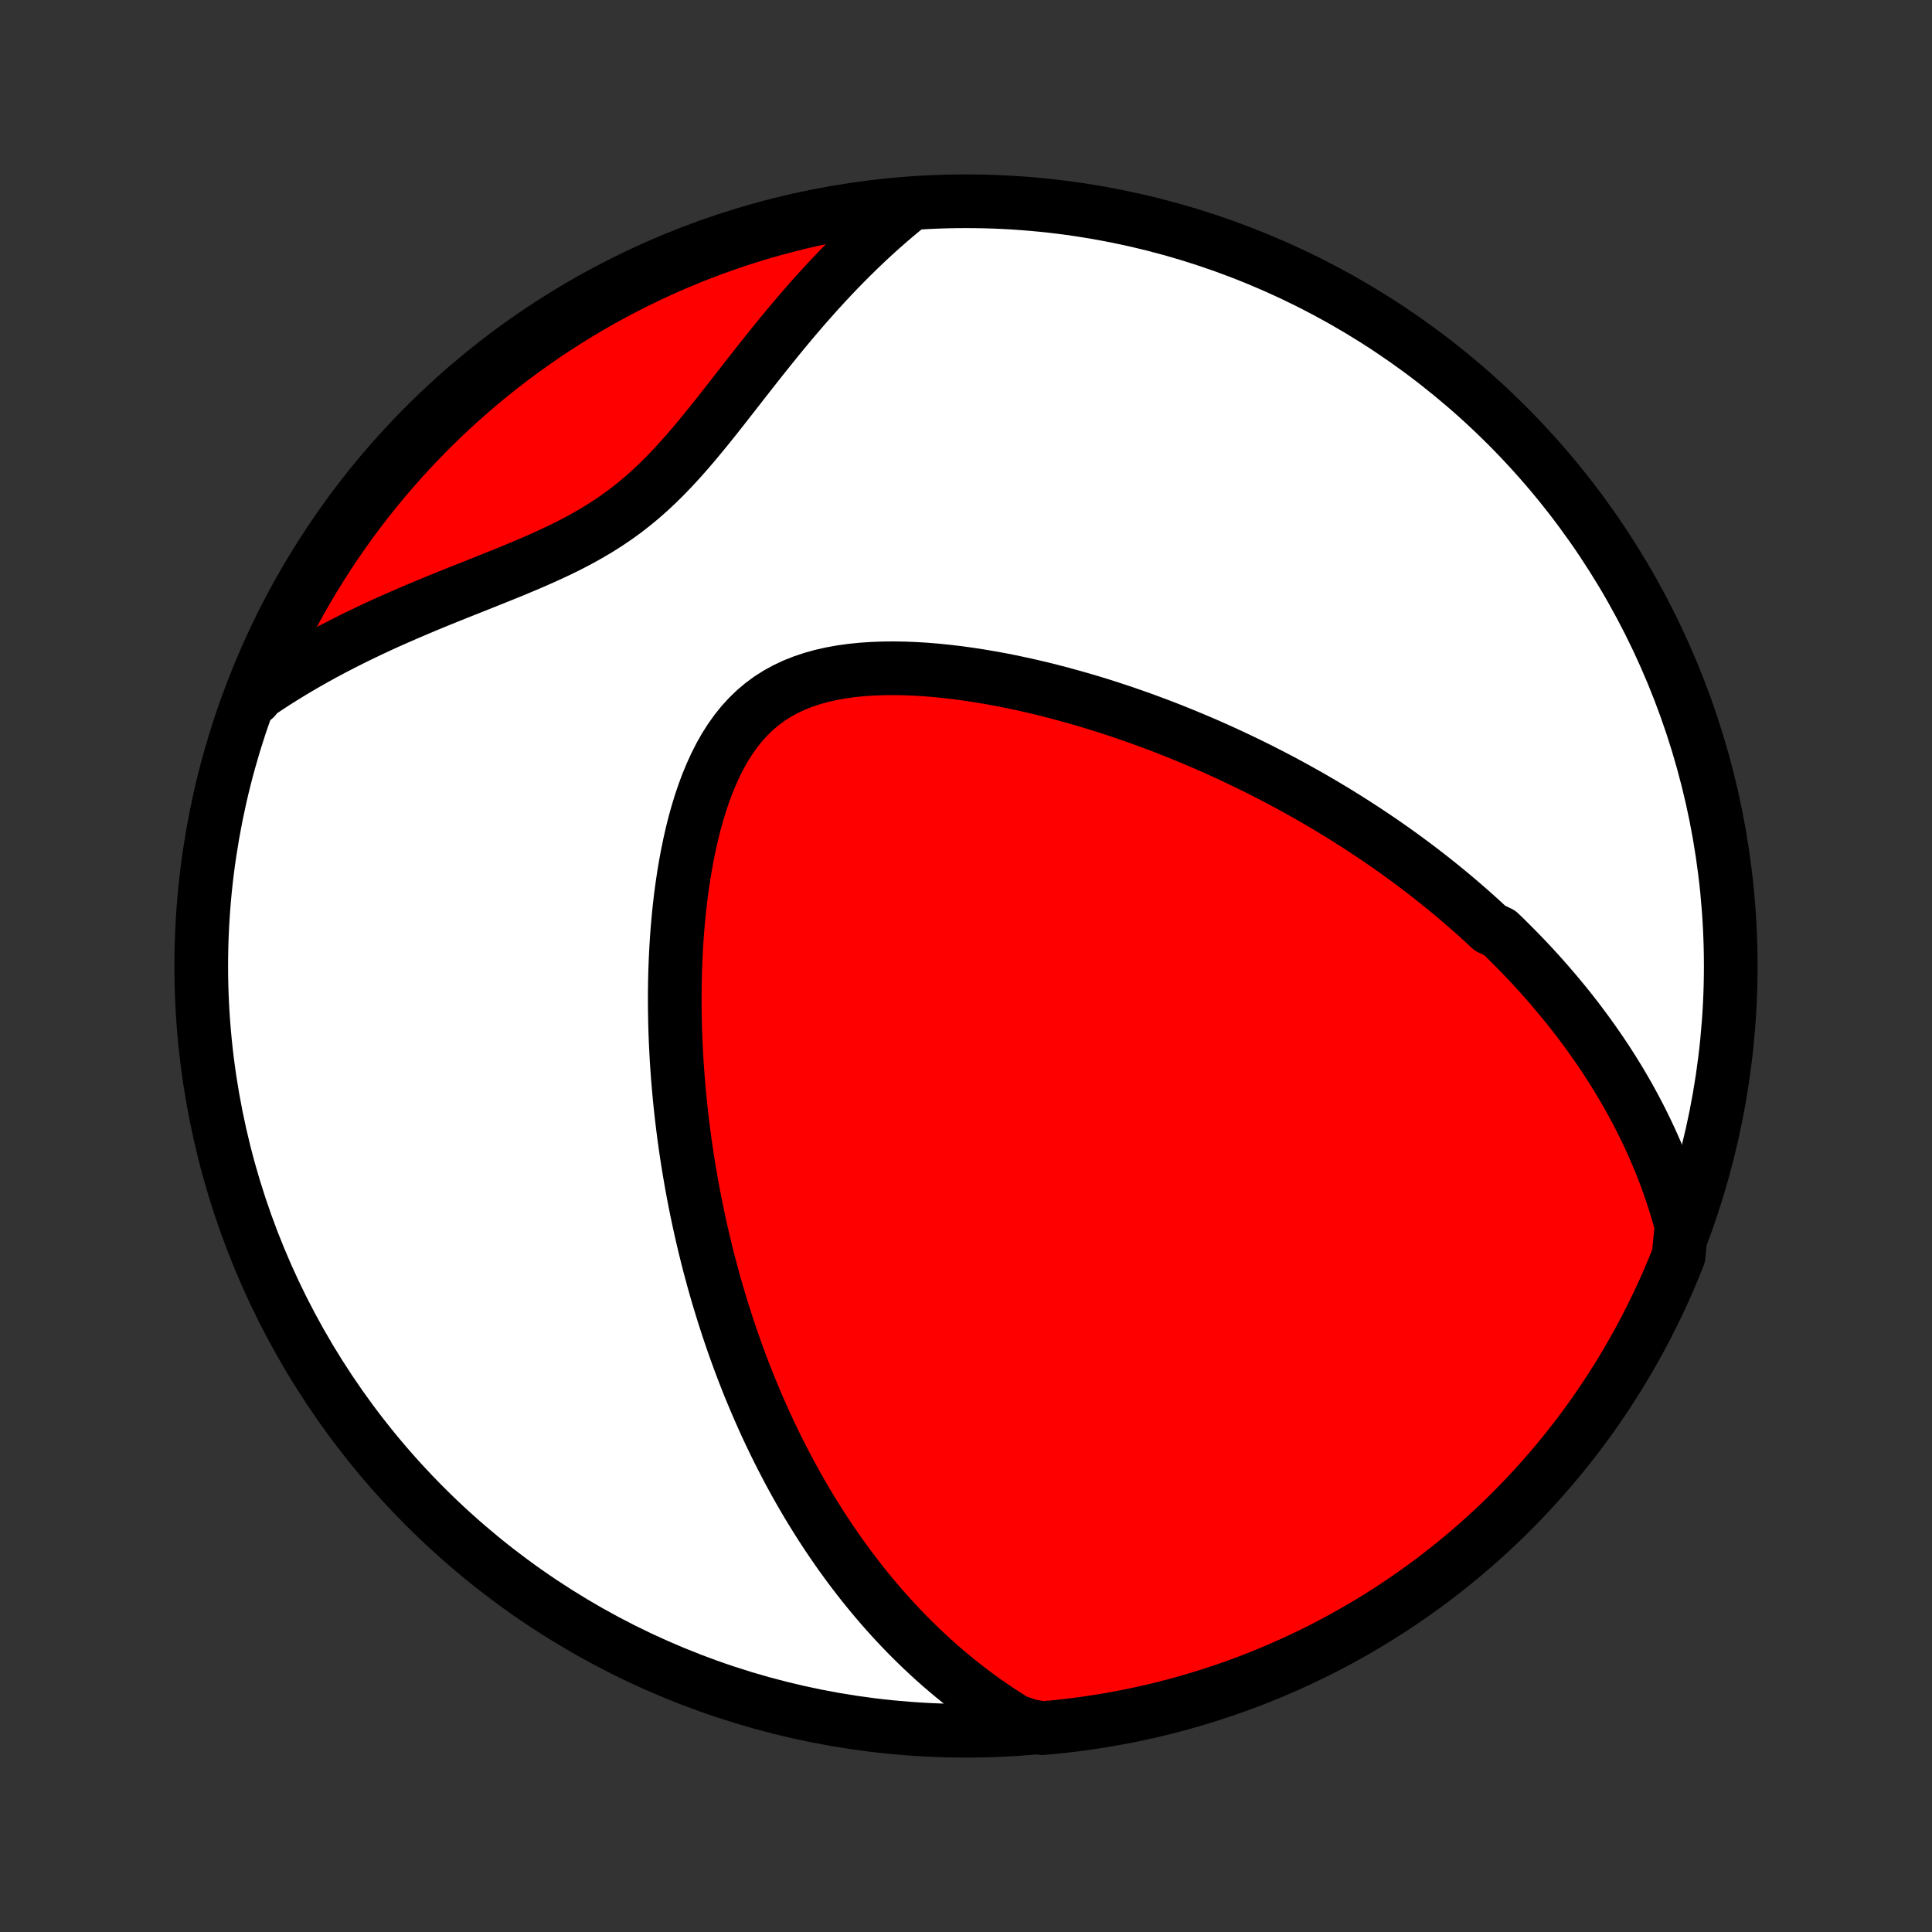 <?xml version="1.0" encoding="utf-8" standalone="no"?>
<!DOCTYPE svg PUBLIC "-//W3C//DTD SVG 1.1//EN"
  "http://www.w3.org/Graphics/SVG/1.1/DTD/svg11.dtd">
<!-- Created with matplotlib (http://matplotlib.org/) -->
<svg height="72pt" version="1.1" viewBox="0 0 72 72" width="72pt" xmlns="http://www.w3.org/2000/svg" xmlns:xlink="http://www.w3.org/1999/xlink">
 <rect x="0" y="0" width="72" height="72" fill="#333333" stroke="none"/>
 <defs>
  <style type="text/css">
*{stroke-linecap:butt;stroke-linejoin:round;}
  </style>
 </defs>
 <g id="figure_1">
  <g id="patch_1">
   <path d="
M0 72
L72 72
L72 0
L0 0
z
" style="fill:none;"/>
  </g>
  <g id="axes_1">
   <g id="PatchCollection_1">
    <defs>
     <path d="
M36 -7.5
C43.558 -7.5 50.808 -10.503 56.153 -15.848
C61.497 -21.192 64.5 -28.442 64.5 -36
C64.5 -43.558 61.497 -50.808 56.153 -56.153
C50.808 -61.497 43.558 -64.5 36 -64.5
C28.442 -64.5 21.192 -61.497 15.848 -56.153
C10.503 -50.808 7.5 -43.558 7.5 -36
C7.5 -28.442 10.503 -21.192 15.848 -15.848
C21.192 -10.503 28.442 -7.5 36 -7.5
z
" id="C0_0_a811fe30f3"/>
     <path d="
M62.665 -26.31
L62.577 -26.633
L62.485 -26.95
L62.388 -27.262
L62.288 -27.568
L62.184 -27.869
L62.076 -28.165
L61.964 -28.456
L61.85 -28.741
L61.732 -29.023
L61.612 -29.299
L61.489 -29.571
L61.363 -29.839
L61.235 -30.102
L61.105 -30.361
L60.972 -30.616
L60.837 -30.868
L60.701 -31.115
L60.562 -31.359
L60.421 -31.599
L60.279 -31.836
L60.135 -32.069
L59.989 -32.299
L59.842 -32.526
L59.693 -32.749
L59.542 -32.97
L59.39 -33.188
L59.237 -33.403
L59.082 -33.616
L58.926 -33.825
L58.769 -34.033
L58.61 -34.237
L58.45 -34.44
L58.288 -34.64
L58.125 -34.838
L57.961 -35.033
L57.796 -35.227
L57.629 -35.419
L57.462 -35.608
L57.292 -35.796
L57.122 -35.982
L56.95 -36.166
L56.777 -36.348
L56.602 -36.529
L56.426 -36.708
L56.249 -36.885
L56.07 -37.062
L55.89 -37.236
L55.525 -37.409
L55.341 -37.581
L55.155 -37.752
L54.967 -37.921
L54.778 -38.089
L54.586 -38.256
L54.394 -38.422
L54.199 -38.587
L54.003 -38.75
L53.805 -38.913
L53.605 -39.075
L53.403 -39.235
L53.2 -39.395
L52.994 -39.554
L52.786 -39.712
L52.576 -39.869
L52.364 -40.026
L52.15 -40.181
L51.933 -40.336
L51.714 -40.49
L51.493 -40.643
L51.269 -40.796
L51.042 -40.948
L50.814 -41.099
L50.582 -41.249
L50.348 -41.399
L50.111 -41.548
L49.871 -41.697
L49.628 -41.844
L49.383 -41.992
L49.134 -42.138
L48.882 -42.284
L48.627 -42.429
L48.368 -42.573
L48.107 -42.717
L47.842 -42.86
L47.573 -43.002
L47.301 -43.143
L47.025 -43.284
L46.746 -43.424
L46.463 -43.562
L46.176 -43.7
L45.885 -43.837
L45.59 -43.973
L45.292 -44.108
L44.989 -44.242
L44.682 -44.374
L44.371 -44.505
L44.056 -44.635
L43.737 -44.764
L43.413 -44.891
L43.086 -45.016
L42.753 -45.139
L42.417 -45.261
L42.076 -45.38
L41.731 -45.498
L41.382 -45.613
L41.029 -45.726
L40.671 -45.836
L40.309 -45.943
L39.943 -46.047
L39.573 -46.149
L39.2 -46.246
L38.822 -46.341
L38.442 -46.431
L38.057 -46.517
L37.67 -46.599
L37.28 -46.676
L36.887 -46.747
L36.491 -46.814
L36.094 -46.874
L35.695 -46.929
L35.295 -46.976
L34.894 -47.017
L34.493 -47.05
L34.092 -47.074
L33.693 -47.09
L33.294 -47.096
L32.899 -47.092
L32.506 -47.077
L32.118 -47.051
L31.735 -47.012
L31.358 -46.96
L30.987 -46.893
L30.625 -46.812
L30.273 -46.714
L29.93 -46.6
L29.598 -46.469
L29.279 -46.319
L28.972 -46.151
L28.679 -45.965
L28.399 -45.759
L28.134 -45.535
L27.884 -45.293
L27.647 -45.033
L27.425 -44.757
L27.217 -44.465
L27.022 -44.158
L26.84 -43.837
L26.671 -43.505
L26.514 -43.161
L26.367 -42.808
L26.232 -42.446
L26.107 -42.077
L25.992 -41.701
L25.886 -41.32
L25.789 -40.934
L25.701 -40.545
L25.62 -40.153
L25.547 -39.759
L25.481 -39.364
L25.422 -38.967
L25.369 -38.571
L25.323 -38.174
L25.283 -37.779
L25.248 -37.384
L25.219 -36.99
L25.195 -36.599
L25.176 -36.209
L25.162 -35.821
L25.152 -35.436
L25.147 -35.054
L25.146 -34.674
L25.149 -34.298
L25.156 -33.924
L25.166 -33.554
L25.18 -33.187
L25.198 -32.824
L25.218 -32.464
L25.242 -32.107
L25.269 -31.755
L25.299 -31.405
L25.331 -31.059
L25.366 -30.717
L25.404 -30.379
L25.444 -30.044
L25.486 -29.713
L25.531 -29.385
L25.578 -29.061
L25.627 -28.74
L25.678 -28.423
L25.732 -28.11
L25.787 -27.799
L25.844 -27.492
L25.903 -27.188
L25.963 -26.888
L26.026 -26.59
L26.09 -26.296
L26.155 -26.005
L26.222 -25.717
L26.291 -25.431
L26.361 -25.149
L26.433 -24.869
L26.507 -24.592
L26.581 -24.318
L26.657 -24.046
L26.735 -23.777
L26.814 -23.511
L26.895 -23.247
L26.976 -22.985
L27.06 -22.725
L27.144 -22.468
L27.23 -22.213
L27.317 -21.959
L27.406 -21.708
L27.496 -21.459
L27.587 -21.212
L27.68 -20.967
L27.774 -20.723
L27.869 -20.482
L27.966 -20.241
L28.065 -20.003
L28.165 -19.766
L28.266 -19.531
L28.369 -19.297
L28.473 -19.064
L28.578 -18.833
L28.686 -18.604
L28.795 -18.375
L28.905 -18.148
L29.017 -17.922
L29.131 -17.697
L29.247 -17.473
L29.364 -17.25
L29.483 -17.028
L29.604 -16.807
L29.726 -16.587
L29.851 -16.368
L29.978 -16.15
L30.106 -15.933
L30.237 -15.716
L30.37 -15.501
L30.505 -15.286
L30.642 -15.071
L30.782 -14.858
L30.924 -14.645
L31.068 -14.433
L31.215 -14.221
L31.364 -14.01
L31.517 -13.8
L31.671 -13.59
L31.829 -13.381
L31.99 -13.172
L32.153 -12.964
L32.32 -12.757
L32.49 -12.55
L32.663 -12.344
L32.84 -12.138
L33.02 -11.933
L33.203 -11.729
L33.391 -11.525
L33.582 -11.322
L33.777 -11.12
L33.976 -10.919
L34.18 -10.718
L34.388 -10.518
L34.6 -10.32
L34.817 -10.122
L35.039 -9.925
L35.266 -9.73
L35.497 -9.536
L35.734 -9.343
L35.977 -9.151
L36.225 -8.961
L36.479 -8.773
L36.738 -8.587
L37.004 -8.402
L37.277 -8.22
L37.555 -8.04
L37.841 -7.863
L38.345 -7.689
L38.841 -7.597
L39.335 -7.642
L39.829 -7.696
L40.321 -7.758
L40.812 -7.829
L41.301 -7.909
L41.789 -7.997
L42.276 -8.094
L42.76 -8.199
L43.242 -8.313
L43.722 -8.435
L44.2 -8.566
L44.675 -8.705
L45.147 -8.852
L45.617 -9.008
L46.084 -9.171
L46.547 -9.343
L47.008 -9.523
L47.465 -9.712
L47.918 -9.908
L48.368 -10.112
L48.815 -10.324
L49.257 -10.543
L49.695 -10.771
L50.129 -11.006
L50.559 -11.249
L50.984 -11.499
L51.405 -11.757
L51.822 -12.022
L52.233 -12.295
L52.639 -12.575
L53.04 -12.861
L53.437 -13.155
L53.827 -13.456
L54.213 -13.764
L54.593 -14.079
L54.967 -14.4
L55.335 -14.727
L55.697 -15.062
L56.054 -15.402
L56.404 -15.749
L56.748 -16.102
L57.086 -16.462
L57.418 -16.827
L57.743 -17.198
L58.061 -17.574
L58.372 -17.956
L58.677 -18.344
L58.975 -18.737
L59.266 -19.136
L59.55 -19.539
L59.826 -19.948
L60.095 -20.361
L60.357 -20.779
L60.612 -21.202
L60.859 -21.63
L61.098 -22.061
L61.33 -22.497
L61.554 -22.938
L61.771 -23.381
L61.979 -23.829
L62.18 -24.281
L62.372 -24.736
L62.557 -25.195
z
" id="C0_1_3029641300"/>
     <path d="
M33.876 -64.358
L33.61 -64.142
L33.345 -63.921
L33.081 -63.694
L32.817 -63.462
L32.554 -63.224
L32.292 -62.98
L32.031 -62.732
L31.77 -62.477
L31.51 -62.217
L31.251 -61.952
L30.992 -61.681
L30.735 -61.405
L30.478 -61.124
L30.222 -60.838
L29.966 -60.547
L29.712 -60.251
L29.458 -59.951
L29.204 -59.646
L28.951 -59.337
L28.699 -59.025
L28.447 -58.71
L28.195 -58.391
L27.943 -58.071
L27.69 -57.748
L27.438 -57.424
L27.184 -57.099
L26.93 -56.774
L26.674 -56.45
L26.416 -56.128
L26.155 -55.808
L25.892 -55.491
L25.625 -55.179
L25.353 -54.872
L25.077 -54.571
L24.796 -54.278
L24.508 -53.993
L24.214 -53.717
L23.912 -53.45
L23.603 -53.194
L23.287 -52.948
L22.962 -52.713
L22.629 -52.488
L22.289 -52.273
L21.941 -52.068
L21.587 -51.871
L21.227 -51.683
L20.861 -51.502
L20.49 -51.328
L20.116 -51.159
L19.738 -50.994
L19.358 -50.834
L18.976 -50.676
L18.594 -50.521
L18.21 -50.368
L17.828 -50.215
L17.446 -50.063
L17.066 -49.912
L16.687 -49.76
L16.311 -49.607
L15.937 -49.453
L15.567 -49.298
L15.2 -49.141
L14.837 -48.983
L14.477 -48.824
L14.122 -48.662
L13.771 -48.498
L13.425 -48.332
L13.083 -48.164
L12.746 -47.994
L12.414 -47.822
L12.086 -47.647
L11.764 -47.47
L11.447 -47.291
L11.135 -47.11
L10.828 -46.926
L10.526 -46.741
L10.229 -46.553
L9.937 -46.362
L9.651 -46.17
L9.489 -45.975
L9.676 -46.461
L9.871 -46.922
L10.073 -47.38
L10.284 -47.834
L10.502 -48.285
L10.728 -48.732
L10.962 -49.175
L11.203 -49.614
L11.452 -50.049
L11.709 -50.48
L11.973 -50.906
L12.244 -51.328
L12.522 -51.745
L12.808 -52.157
L13.1 -52.564
L13.4 -52.966
L13.706 -53.363
L14.02 -53.755
L14.34 -54.141
L14.666 -54.522
L14.999 -54.898
L15.339 -55.267
L15.684 -55.63
L16.036 -55.988
L16.394 -56.34
L16.758 -56.685
L17.128 -57.024
L17.504 -57.357
L17.885 -57.683
L18.272 -58.002
L18.664 -58.315
L19.061 -58.621
L19.464 -58.92
L19.872 -59.212
L20.284 -59.497
L20.701 -59.775
L21.123 -60.046
L21.55 -60.309
L21.981 -60.565
L22.416 -60.814
L22.855 -61.054
L23.299 -61.288
L23.746 -61.513
L24.197 -61.731
L24.651 -61.941
L25.109 -62.143
L25.571 -62.337
L26.035 -62.523
L26.503 -62.701
L26.973 -62.871
L27.446 -63.033
L27.922 -63.186
L28.4 -63.331
L28.881 -63.468
L29.363 -63.596
L29.848 -63.717
L30.335 -63.828
L30.823 -63.931
L31.313 -64.026
L31.804 -64.112
L32.297 -64.189
L32.791 -64.258
L33.285 -64.319
z
" id="C0_2_8f940cc09a"/>
    </defs>
    <g clip-path="url(#p1bffca34e9)">
     <use style="fill:#ffffff;stroke:#000000;stroke-width:2.0;" x="0.0" xlink:href="#C0_0_a811fe30f3" y="72.0"/>
    </g>
    <g clip-path="url(#p1bffca34e9)">
     <use style="fill:#ff0000;stroke:#000000;stroke-width:2.0;" x="0.0" xlink:href="#C0_1_3029641300" y="72.0"/>
    </g>
    <g clip-path="url(#p1bffca34e9)">
     <use style="fill:#ff0000;stroke:#000000;stroke-width:2.0;" x="0.0" xlink:href="#C0_2_8f940cc09a" y="72.0"/>
    </g>
   </g>
  </g>
 </g>
 <defs>
  <clipPath id="p1bffca34e9">
   <rect height="72.0" width="72.0" x="0.0" y="0.0"/>
  </clipPath>
 </defs>
</svg>
